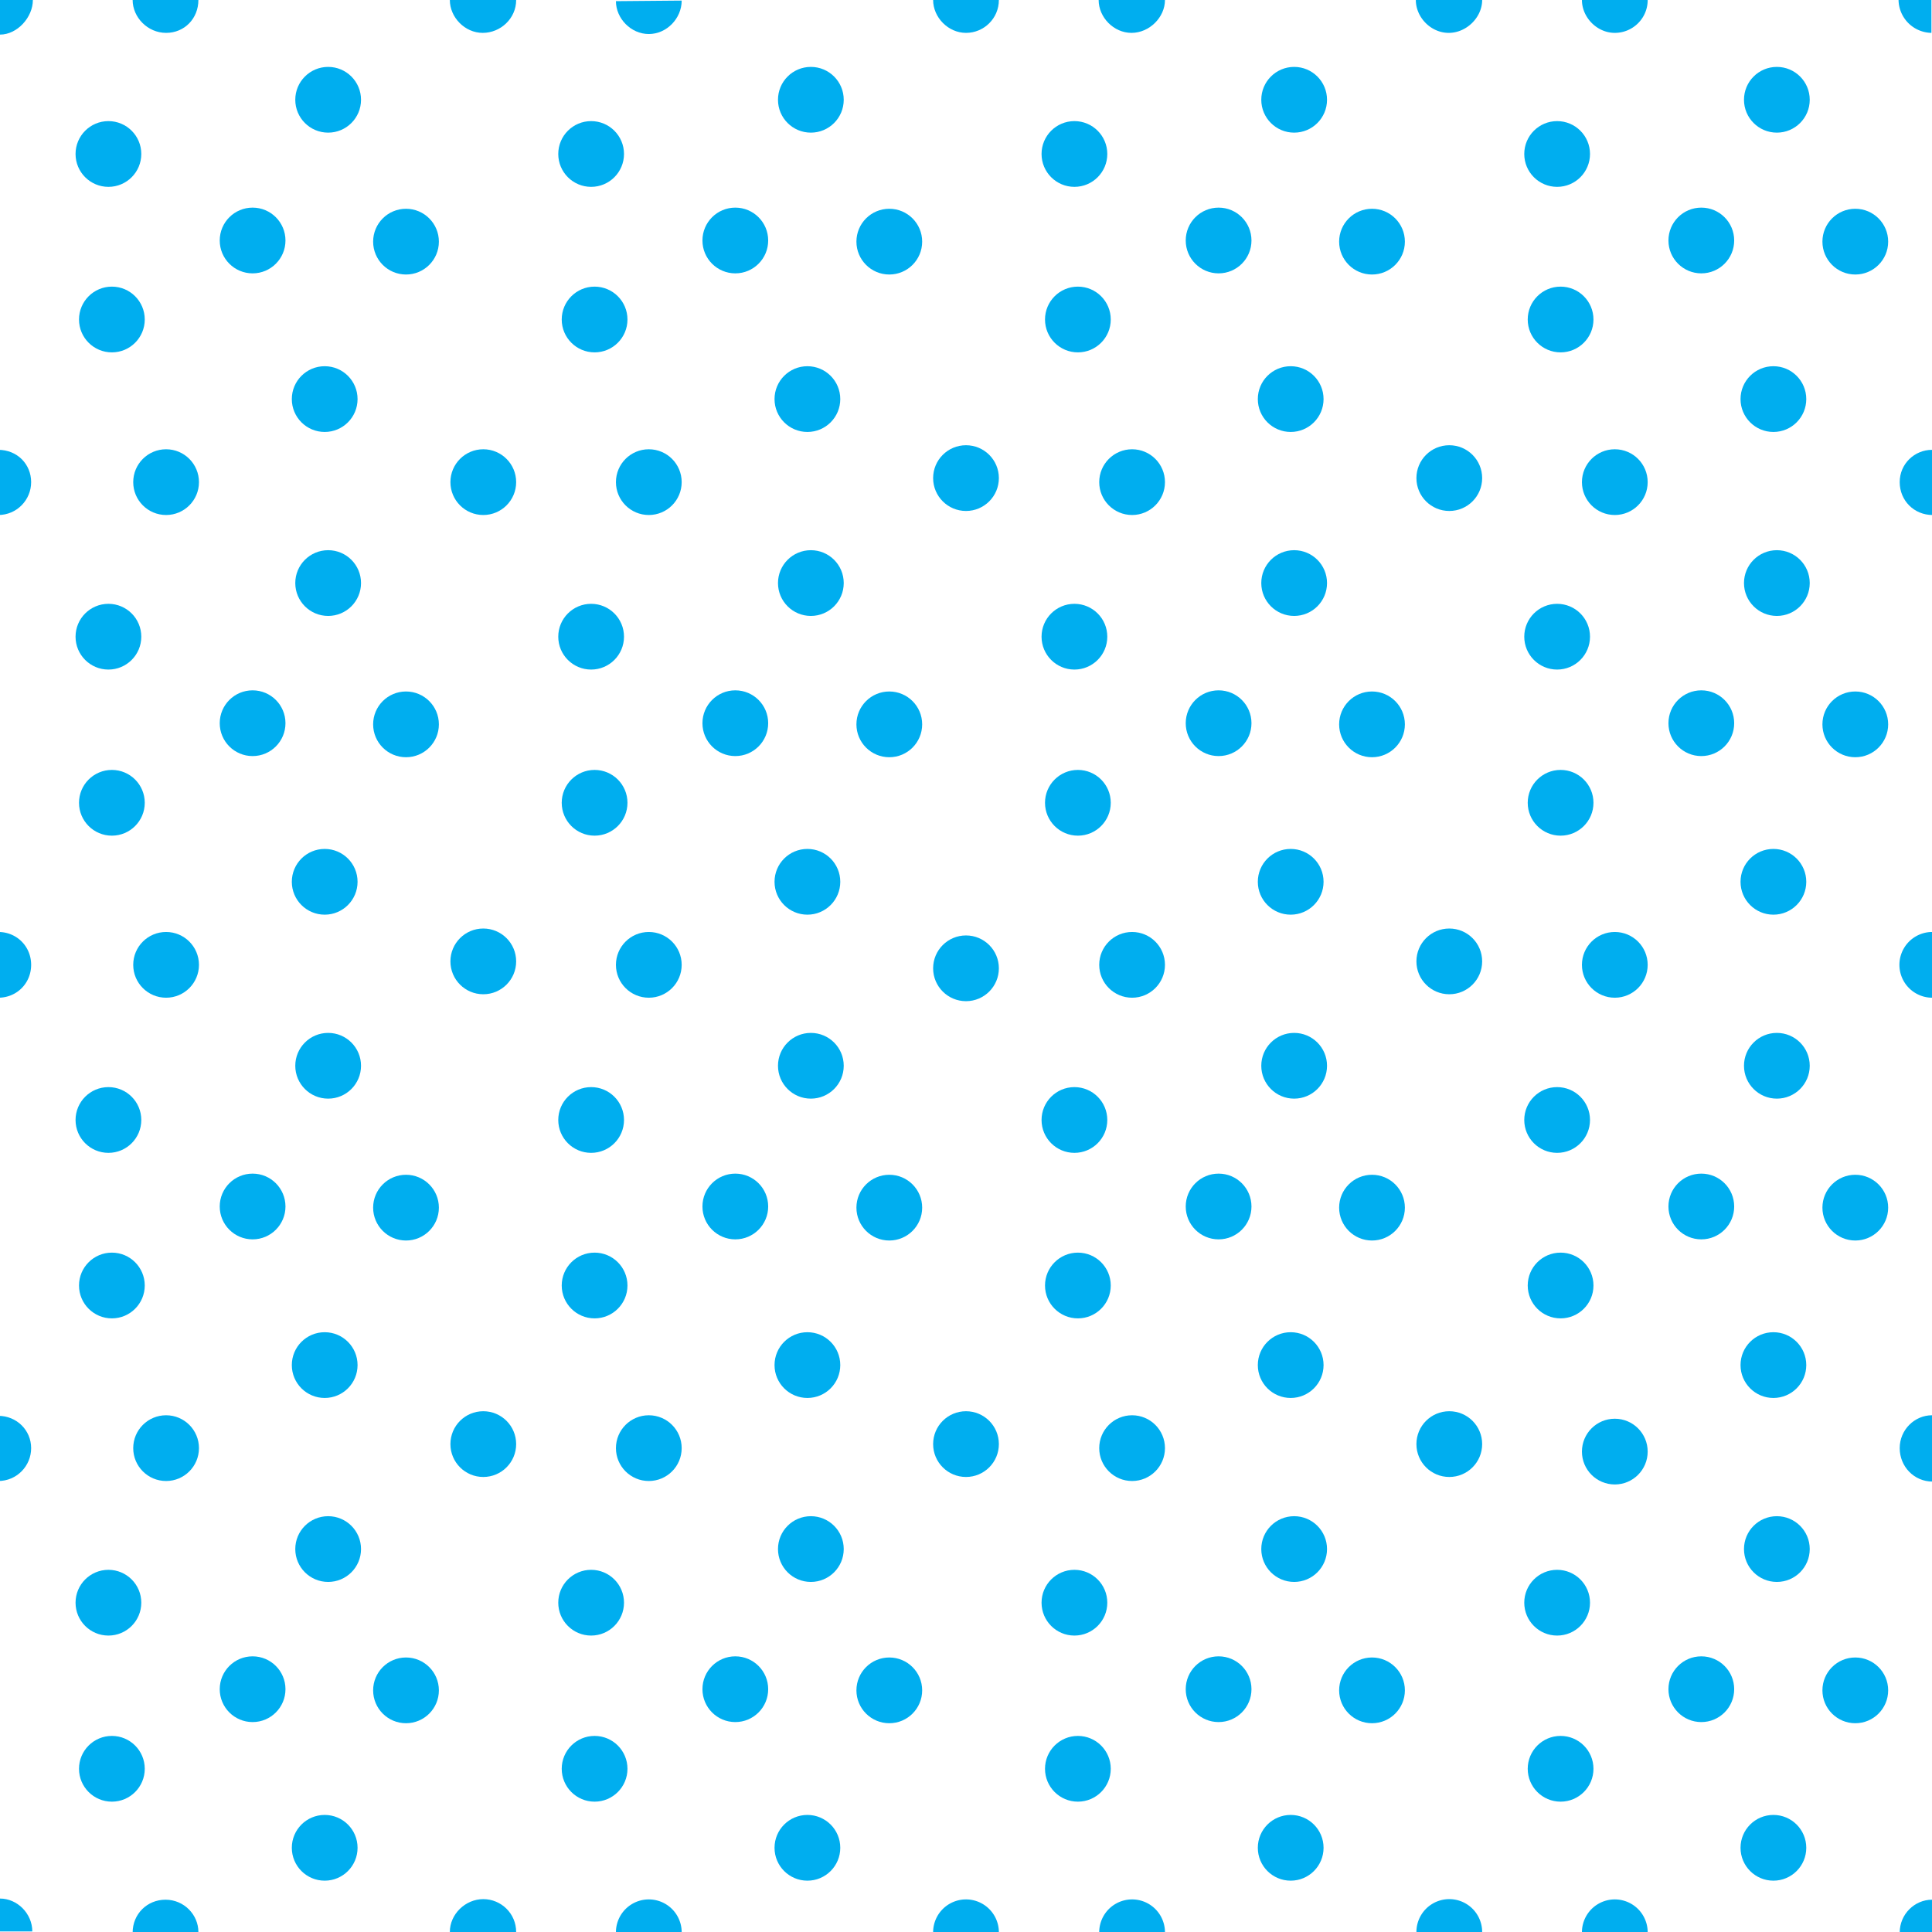 <svg xmlns="http://www.w3.org/2000/svg" xmlns:xlink="http://www.w3.org/1999/xlink" width="33.5" height="33.5"><defs><path id="a" d="M0 0h33.5v33.5H0z"/></defs><clipPath id="b"><use xlink:href="#a" overflow="visible"/></clipPath><path fill="#00AEEF" d="M-.03 8.93c.32 0 .57-.26.57-.57S.3 7.8-.03 7.8m33.53 0c-.3 0-.56.24-.56.56s.25.57.57.57" clip-path="url(#b)"/><circle cx="1.94" cy="5.54" r=".57" fill="#00AEEF" clip-path="url(#b)"/><circle cx="1.88" cy="2.67" r=".57" fill="#00AEEF" clip-path="url(#b)"/><circle cx="7.04" cy="4.19" r=".57" fill="#00AEEF" clip-path="url(#b)"/><circle cx="5.69" cy="1.73" r=".57" fill="#00AEEF" clip-path="url(#b)"/><circle cx="4.38" cy="4.17" r=".57" fill="#00AEEF" clip-path="url(#b)"/><circle cx="5.63" cy="6.92" r=".57" fill="#00AEEF" clip-path="url(#b)"/><circle cx="2.88" cy="8.36" r=".57" fill="#00AEEF" clip-path="url(#b)"/><path fill="#00AEEF" d="M2.3 0c0 .3.26.57.58.57s.56-.25.56-.57M7.8 0c0 .3.26.57.57.57s.58-.25.58-.57M.57 0C.57.3.3.6 0 .6V0h.57z" clip-path="url(#b)"/><circle cx="8.38" cy="8.36" r=".57" fill="#00AEEF" clip-path="url(#b)"/><circle cx="10.31" cy="5.54" r=".57" fill="#00AEEF" clip-path="url(#b)"/><circle cx="10.25" cy="2.67" r=".57" fill="#00AEEF" clip-path="url(#b)"/><circle cx="15.42" cy="4.19" r=".57" fill="#00AEEF" clip-path="url(#b)"/><circle cx="14.06" cy="1.73" r=".57" fill="#00AEEF" clip-path="url(#b)"/><circle cx="12.75" cy="4.17" r=".57" fill="#00AEEF" clip-path="url(#b)"/><circle cx="14" cy="6.92" r=".57" fill="#00AEEF" clip-path="url(#b)"/><circle cx="11.25" cy="8.36" r=".57" fill="#00AEEF" clip-path="url(#b)"/><path fill="#00AEEF" d="M10.68.02c0 .3.26.57.57.57s.57-.27.57-.58" clip-path="url(#b)"/><circle cx="16.75" cy="8.29" r=".57" fill="#00AEEF" clip-path="url(#b)"/><path fill="#00AEEF" d="M16.18 0c0 .3.26.57.57.57s.57-.25.57-.57" clip-path="url(#b)"/><circle cx="18.69" cy="5.54" r=".57" fill="#00AEEF" clip-path="url(#b)"/><circle cx="18.63" cy="2.67" r=".57" fill="#00AEEF" clip-path="url(#b)"/><circle cx="23.79" cy="4.19" r=".57" fill="#00AEEF" clip-path="url(#b)"/><circle cx="22.44" cy="1.73" r=".57" fill="#00AEEF" clip-path="url(#b)"/><circle cx="21.13" cy="4.17" r=".57" fill="#00AEEF" clip-path="url(#b)"/><circle cx="22.38" cy="6.92" r=".57" fill="#00AEEF" clip-path="url(#b)"/><circle cx="19.63" cy="8.36" r=".57" fill="#00AEEF" clip-path="url(#b)"/><path fill="#00AEEF" d="M19.05 0c0 .3.26.57.57.57S20.2.3 20.2 0" clip-path="url(#b)"/><circle cx="25.13" cy="8.29" r=".57" fill="#00AEEF" clip-path="url(#b)"/><path fill="#00AEEF" d="M24.55 0c0 .3.26.57.57.57S25.7.3 25.7 0m-8.38 33.5a.57.57 0 0 0-1.14.01" clip-path="url(#b)"/><circle cx="27.06" cy="5.54" r=".57" fill="#00AEEF" clip-path="url(#b)"/><circle cx="27" cy="2.67" r=".57" fill="#00AEEF" clip-path="url(#b)"/><circle cx="32.17" cy="4.19" r=".57" fill="#00AEEF" clip-path="url(#b)"/><circle cx="30.81" cy="1.73" r=".57" fill="#00AEEF" clip-path="url(#b)"/><circle cx="29.5" cy="4.17" r=".57" fill="#00AEEF" clip-path="url(#b)"/><circle cx="30.75" cy="6.92" r=".57" fill="#00AEEF" clip-path="url(#b)"/><circle cx="28" cy="8.36" r=".57" fill="#00AEEF" clip-path="url(#b)"/><path fill="#00AEEF" d="M27.43 0c0 .3.26.57.57.57s.57-.25.57-.57M33.5.57a.58.58 0 0 1-.58-.57h.57v.57zM-.03 17.3c.32 0 .57-.25.57-.57s-.25-.57-.57-.57m33.53 0a.57.57 0 0 0 .01 1.14" clip-path="url(#b)"/><circle cx="1.94" cy="13.92" r=".57" fill="#00AEEF" clip-path="url(#b)"/><circle cx="1.88" cy="11.04" r=".57" fill="#00AEEF" clip-path="url(#b)"/><circle cx="7.04" cy="12.56" r=".57" fill="#00AEEF" clip-path="url(#b)"/><circle cx="5.69" cy="10.11" r=".57" fill="#00AEEF" clip-path="url(#b)"/><circle cx="4.38" cy="12.54" r=".57" fill="#00AEEF" clip-path="url(#b)"/><circle cx="5.63" cy="15.29" r=".57" fill="#00AEEF" clip-path="url(#b)"/><circle cx="2.88" cy="16.73" r=".57" fill="#00AEEF" clip-path="url(#b)"/><circle cx="8.38" cy="16.67" r=".57" fill="#00AEEF" clip-path="url(#b)"/><circle cx="10.31" cy="13.92" r=".57" fill="#00AEEF" clip-path="url(#b)"/><circle cx="10.25" cy="11.04" r=".57" fill="#00AEEF" clip-path="url(#b)"/><circle cx="15.42" cy="12.56" r=".57" fill="#00AEEF" clip-path="url(#b)"/><circle cx="14.06" cy="10.11" r=".57" fill="#00AEEF" clip-path="url(#b)"/><circle cx="12.75" cy="12.54" r=".57" fill="#00AEEF" clip-path="url(#b)"/><circle cx="14" cy="15.29" r=".57" fill="#00AEEF" clip-path="url(#b)"/><circle cx="11.25" cy="16.73" r=".57" fill="#00AEEF" clip-path="url(#b)"/><circle cx="18.69" cy="13.92" r=".57" fill="#00AEEF" clip-path="url(#b)"/><circle cx="18.63" cy="11.04" r=".57" fill="#00AEEF" clip-path="url(#b)"/><circle cx="23.79" cy="12.56" r=".57" fill="#00AEEF" clip-path="url(#b)"/><circle cx="22.44" cy="10.11" r=".57" fill="#00AEEF" clip-path="url(#b)"/><circle cx="21.13" cy="12.54" r=".57" fill="#00AEEF" clip-path="url(#b)"/><circle cx="22.38" cy="15.29" r=".57" fill="#00AEEF" clip-path="url(#b)"/><circle cx="19.63" cy="16.73" r=".57" fill="#00AEEF" clip-path="url(#b)"/><circle cx="25.13" cy="16.67" r=".57" fill="#00AEEF" clip-path="url(#b)"/><circle cx="27.06" cy="13.92" r=".57" fill="#00AEEF" clip-path="url(#b)"/><circle cx="27" cy="11.04" r=".57" fill="#00AEEF" clip-path="url(#b)"/><circle cx="32.17" cy="12.56" r=".57" fill="#00AEEF" clip-path="url(#b)"/><circle cx="30.81" cy="10.11" r=".57" fill="#00AEEF" clip-path="url(#b)"/><circle cx="29.5" cy="12.54" r=".57" fill="#00AEEF" clip-path="url(#b)"/><circle cx="30.75" cy="15.29" r=".57" fill="#00AEEF" clip-path="url(#b)"/><circle cx="28" cy="16.73" r=".57" fill="#00AEEF" clip-path="url(#b)"/><path fill="#00AEEF" d="M-.03 25.68c.32 0 .57-.26.57-.57s-.25-.56-.57-.56m33.53-.01c-.3 0-.56.25-.56.57s.25.58.57.58" clip-path="url(#b)"/><circle cx="1.94" cy="22.29" r=".57" fill="#00AEEF" clip-path="url(#b)"/><circle cx="1.88" cy="19.42" r=".57" fill="#00AEEF" clip-path="url(#b)"/><circle cx="7.04" cy="20.94" r=".57" fill="#00AEEF" clip-path="url(#b)"/><circle cx="5.69" cy="18.48" r=".57" fill="#00AEEF" clip-path="url(#b)"/><circle cx="4.38" cy="20.92" r=".57" fill="#00AEEF" clip-path="url(#b)"/><circle cx="5.63" cy="23.67" r=".57" fill="#00AEEF" clip-path="url(#b)"/><circle cx="2.88" cy="25.11" r=".57" fill="#00AEEF" clip-path="url(#b)"/><circle cx="8.38" cy="25.04" r=".57" fill="#00AEEF" clip-path="url(#b)"/><circle cx="10.31" cy="22.29" r=".57" fill="#00AEEF" clip-path="url(#b)"/><circle cx="10.25" cy="19.42" r=".57" fill="#00AEEF" clip-path="url(#b)"/><circle cx="15.42" cy="20.94" r=".57" fill="#00AEEF" clip-path="url(#b)"/><circle cx="14.06" cy="18.48" r=".57" fill="#00AEEF" clip-path="url(#b)"/><circle cx="12.75" cy="20.92" r=".57" fill="#00AEEF" clip-path="url(#b)"/><circle cx="14" cy="23.67" r=".57" fill="#00AEEF" clip-path="url(#b)"/><circle cx="11.25" cy="25.11" r=".57" fill="#00AEEF" clip-path="url(#b)"/><circle cx="16.75" cy="25.04" r=".57" fill="#00AEEF" clip-path="url(#b)"/><circle cx="16.75" cy="16.79" r=".57" fill="#00AEEF" clip-path="url(#b)"/><circle cx="18.69" cy="22.29" r=".57" fill="#00AEEF" clip-path="url(#b)"/><circle cx="18.63" cy="19.42" r=".57" fill="#00AEEF" clip-path="url(#b)"/><circle cx="23.79" cy="20.94" r=".57" fill="#00AEEF" clip-path="url(#b)"/><circle cx="22.44" cy="18.48" r=".57" fill="#00AEEF" clip-path="url(#b)"/><circle cx="21.13" cy="20.92" r=".57" fill="#00AEEF" clip-path="url(#b)"/><circle cx="22.38" cy="23.67" r=".57" fill="#00AEEF" clip-path="url(#b)"/><circle cx="19.63" cy="25.11" r=".57" fill="#00AEEF" clip-path="url(#b)"/><circle cx="25.13" cy="25.04" r=".57" fill="#00AEEF" clip-path="url(#b)"/><circle cx="27.06" cy="22.29" r=".57" fill="#00AEEF" clip-path="url(#b)"/><circle cx="27" cy="19.42" r=".57" fill="#00AEEF" clip-path="url(#b)"/><circle cx="32.17" cy="20.94" r=".57" fill="#00AEEF" clip-path="url(#b)"/><circle cx="30.81" cy="18.48" r=".57" fill="#00AEEF" clip-path="url(#b)"/><circle cx="29.5" cy="20.92" r=".57" fill="#00AEEF" clip-path="url(#b)"/><circle cx="30.75" cy="23.67" r=".57" fill="#00AEEF" clip-path="url(#b)"/><path fill="#00AEEF" d="M0 32.92c.3 0 .56.26.56.57H0v-.58zm33.5.02c-.3 0-.56.25-.56.57h.57v-.56z" clip-path="url(#b)"/><circle cx="1.94" cy="30.67" r=".57" fill="#00AEEF" clip-path="url(#b)"/><circle cx="1.88" cy="27.79" r=".57" fill="#00AEEF" clip-path="url(#b)"/><circle cx="7.04" cy="29.31" r=".57" fill="#00AEEF" clip-path="url(#b)"/><circle cx="5.69" cy="26.86" r=".57" fill="#00AEEF" clip-path="url(#b)"/><circle cx="4.38" cy="29.29" r=".57" fill="#00AEEF" clip-path="url(#b)"/><circle cx="5.63" cy="32.04" r=".57" fill="#00AEEF" clip-path="url(#b)"/><path fill="#00AEEF" d="M3.44 33.5c0-.3-.25-.56-.57-.56s-.57.25-.57.57m6.65-.01c0-.32-.26-.57-.57-.57s-.58.26-.58.57" clip-path="url(#b)"/><circle cx="10.31" cy="30.67" r=".57" fill="#00AEEF" clip-path="url(#b)"/><circle cx="10.25" cy="27.79" r=".57" fill="#00AEEF" clip-path="url(#b)"/><circle cx="15.42" cy="29.31" r=".57" fill="#00AEEF" clip-path="url(#b)"/><circle cx="14.06" cy="26.86" r=".57" fill="#00AEEF" clip-path="url(#b)"/><circle cx="12.75" cy="29.29" r=".57" fill="#00AEEF" clip-path="url(#b)"/><circle cx="14" cy="32.04" r=".57" fill="#00AEEF" clip-path="url(#b)"/><path fill="#00AEEF" d="M11.82 33.5a.57.57 0 0 0-1.14.01" clip-path="url(#b)"/><circle cx="18.69" cy="30.67" r=".57" fill="#00AEEF" clip-path="url(#b)"/><circle cx="18.63" cy="27.79" r=".57" fill="#00AEEF" clip-path="url(#b)"/><circle cx="23.79" cy="29.31" r=".57" fill="#00AEEF" clip-path="url(#b)"/><circle cx="22.44" cy="26.86" r=".57" fill="#00AEEF" clip-path="url(#b)"/><circle cx="21.13" cy="29.29" r=".57" fill="#00AEEF" clip-path="url(#b)"/><circle cx="22.38" cy="32.04" r=".57" fill="#00AEEF" clip-path="url(#b)"/><path fill="#00AEEF" d="M20.2 33.5a.57.57 0 0 0-1.14.01m6.64-.01a.57.57 0 1 0-1.14 0" clip-path="url(#b)"/><circle cx="27.06" cy="30.67" r=".57" fill="#00AEEF" clip-path="url(#b)"/><circle cx="27" cy="27.79" r=".57" fill="#00AEEF" clip-path="url(#b)"/><circle cx="32.17" cy="29.31" r=".57" fill="#00AEEF" clip-path="url(#b)"/><circle cx="30.81" cy="26.86" r=".57" fill="#00AEEF" clip-path="url(#b)"/><circle cx="29.5" cy="29.29" r=".57" fill="#00AEEF" clip-path="url(#b)"/><circle cx="30.75" cy="32.04" r=".57" fill="#00AEEF" clip-path="url(#b)"/><path fill="#00AEEF" d="M28.57 33.5a.57.57 0 0 0-1.14.01" clip-path="url(#b)"/><circle cx="28" cy="25.17" r=".57" fill="#00AEEF" clip-path="url(#b)"/></svg>